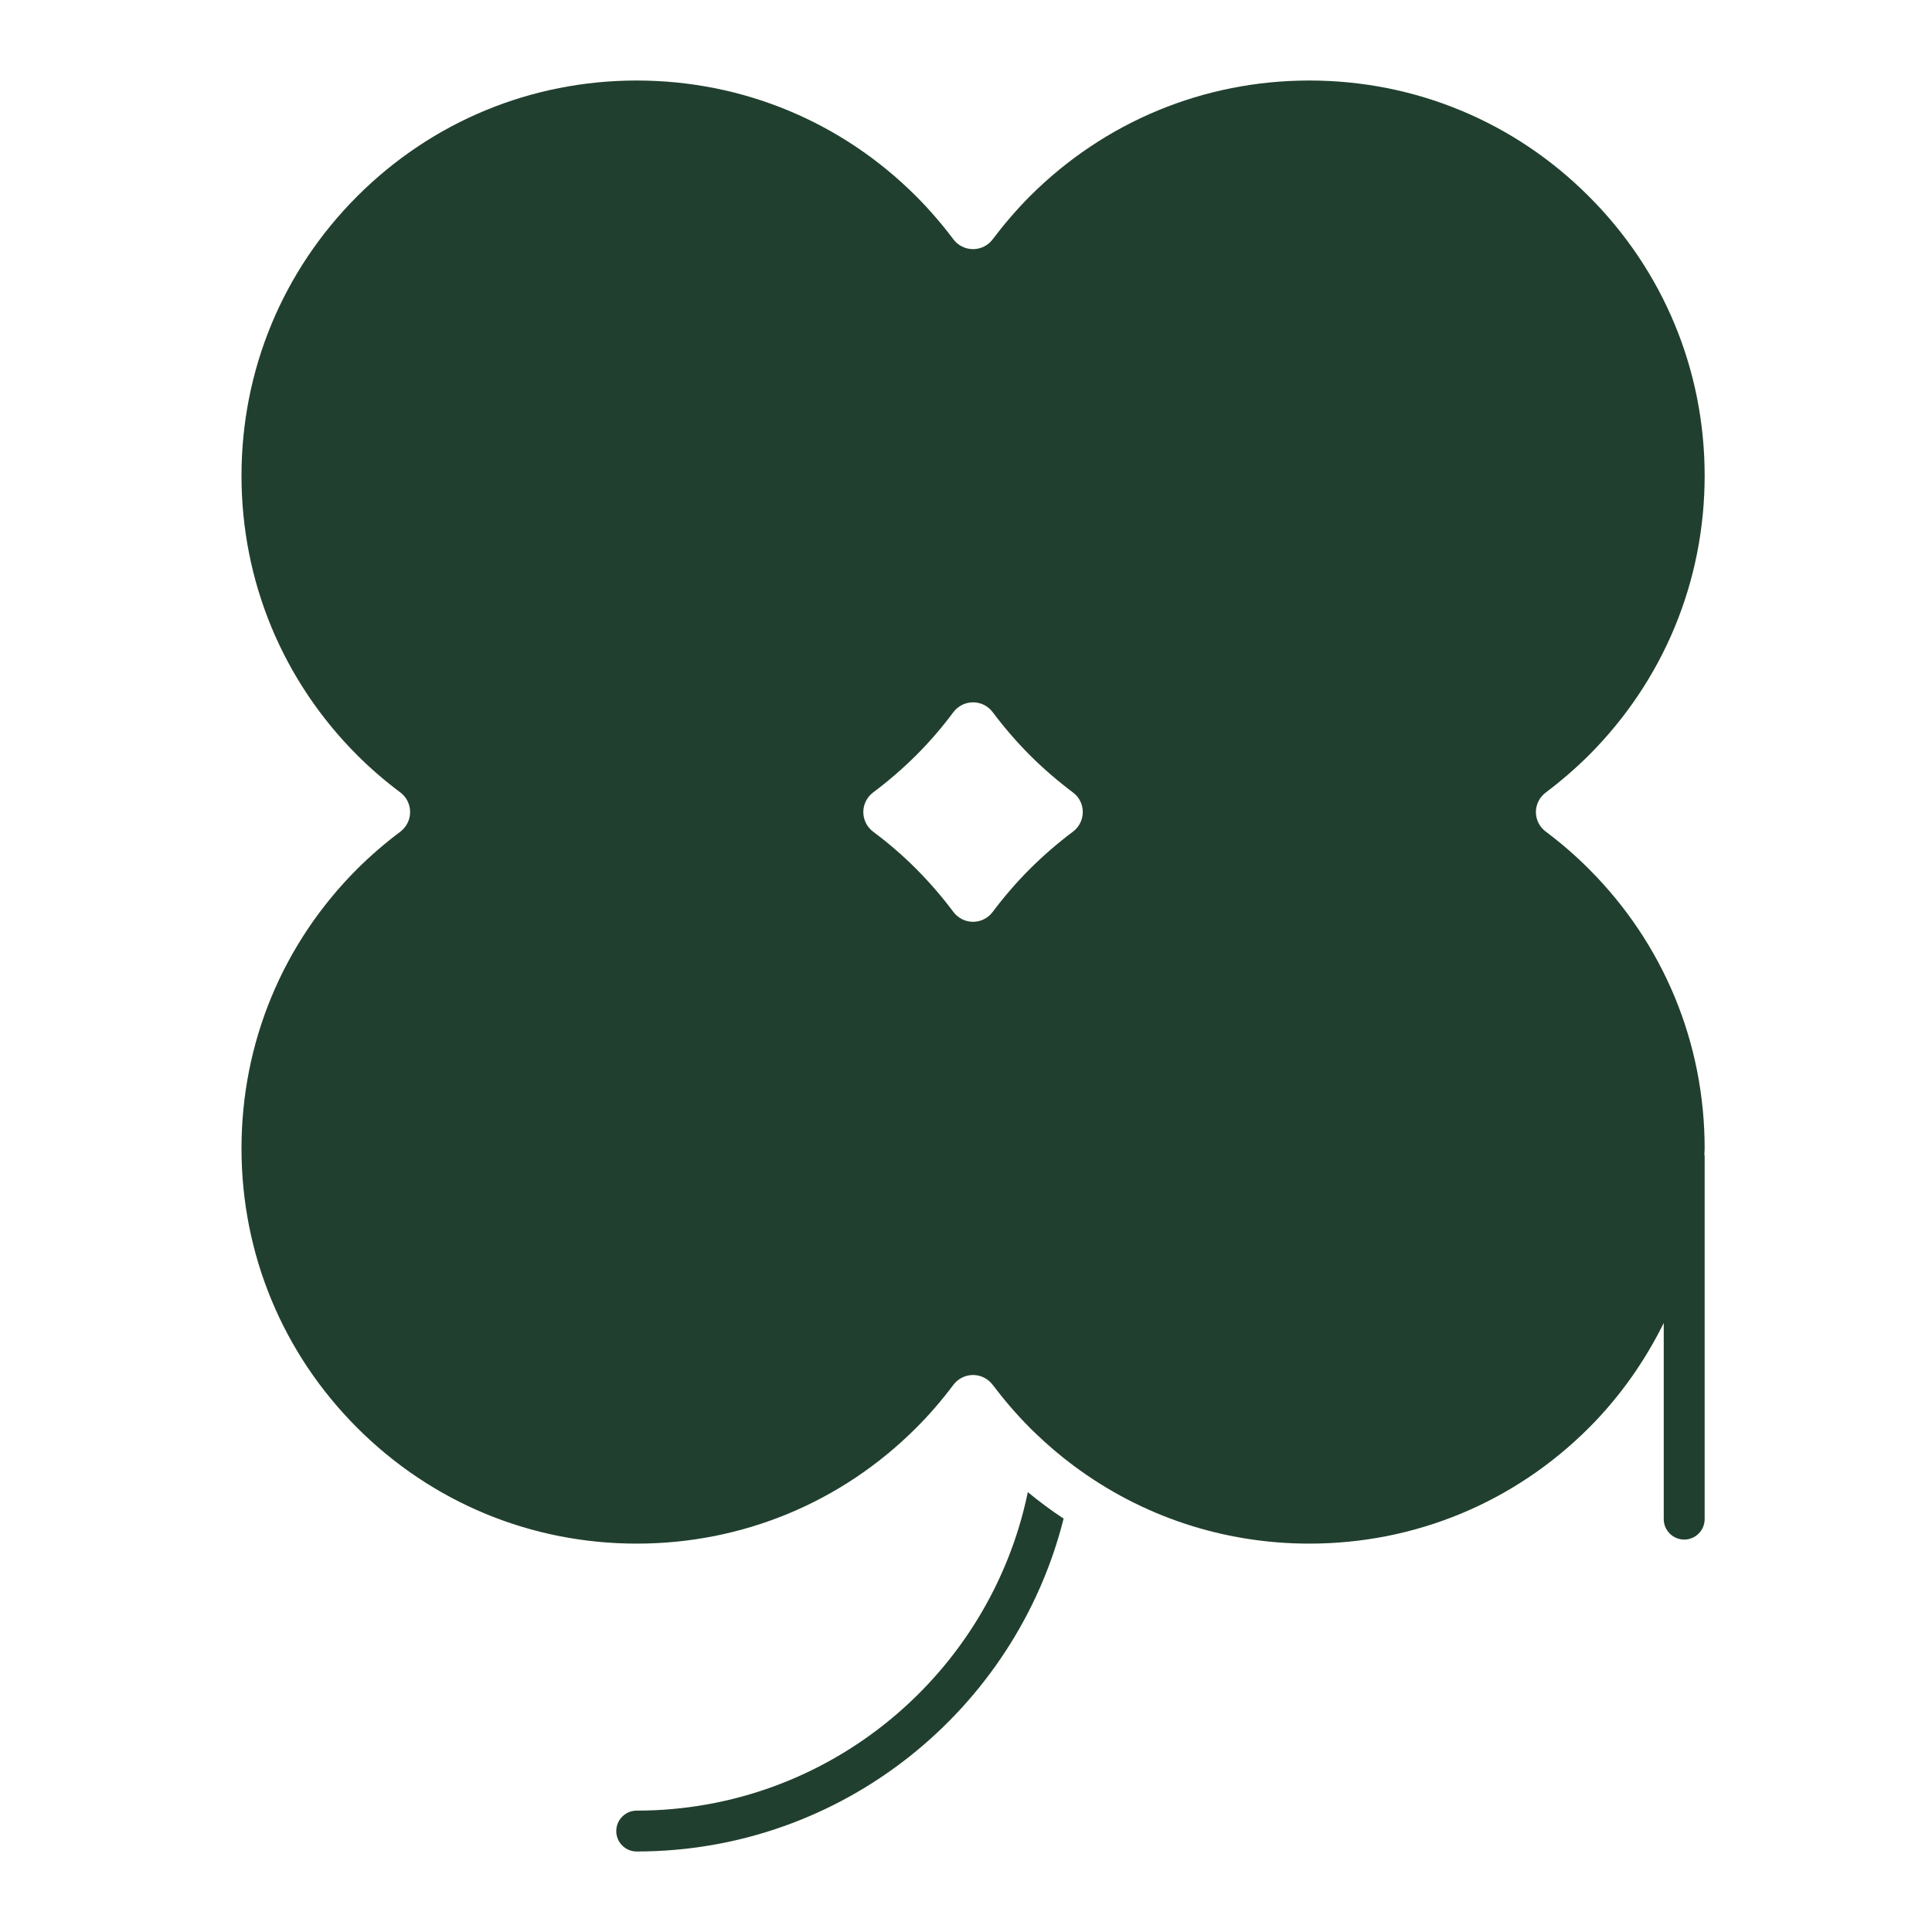 <svg width="40" height="40" viewBox="0 0 40 40" fill="none" xmlns="http://www.w3.org/2000/svg">
<path d="M13.182 37.487C12.948 37.487 12.759 37.678 12.759 37.91C12.759 38.145 12.948 38.333 13.182 38.333C17.44 38.333 21.026 35.398 22.021 31.441C21.766 31.274 21.518 31.089 21.28 30.893C20.503 34.653 17.168 37.487 13.182 37.487Z" fill="#213F2E"/>
<path d="M32.895 17.99C32.622 17.716 32.323 17.457 32.005 17.219C31.876 17.123 31.799 16.974 31.799 16.813C31.799 16.654 31.876 16.502 32.005 16.407C32.323 16.167 32.622 15.908 32.896 15.636C34.441 14.089 35.293 12.035 35.293 9.848C35.293 7.664 34.441 5.609 32.895 4.065C31.35 2.518 29.295 1.667 27.109 1.667C24.924 1.667 22.869 2.518 21.323 4.063C21.05 4.337 20.792 4.637 20.552 4.955C20.456 5.083 20.305 5.158 20.147 5.158C19.986 5.158 19.835 5.083 19.739 4.955C19.5 4.637 19.241 4.337 18.969 4.065C17.424 2.518 15.367 1.667 13.182 1.667C10.996 1.667 8.942 2.518 7.396 4.063C5.851 5.609 5 7.663 5 9.85C5 12.034 5.851 14.089 7.396 15.636C7.669 15.908 7.968 16.167 8.289 16.407C8.415 16.501 8.491 16.652 8.491 16.813C8.491 16.974 8.415 17.122 8.289 17.219C7.968 17.459 7.67 17.718 7.396 17.99C5.851 19.535 5 21.59 5 23.776C5 25.963 5.851 28.017 7.396 29.562C8.942 31.108 10.996 31.959 13.182 31.959C15.369 31.959 17.424 31.108 18.969 29.562C19.243 29.288 19.502 28.988 19.739 28.671C19.835 28.544 19.986 28.468 20.147 28.468C20.305 28.468 20.456 28.544 20.552 28.671C20.792 28.988 21.05 29.288 21.323 29.562C21.359 29.6 21.399 29.637 21.438 29.674C21.688 29.916 21.952 30.14 22.226 30.344C23.632 31.393 25.327 31.959 27.109 31.959C29.295 31.959 31.35 31.108 32.896 29.562C33.539 28.919 34.054 28.183 34.446 27.391V31.452C34.446 31.685 34.636 31.875 34.87 31.875C35.103 31.875 35.293 31.685 35.293 31.452V23.933C35.293 23.923 35.288 23.913 35.287 23.903C35.288 23.861 35.293 23.819 35.293 23.777C35.293 21.59 34.441 19.535 32.895 17.99ZM22.214 17.219C21.894 17.459 21.596 17.718 21.323 17.99C21.048 18.265 20.79 18.564 20.552 18.881C20.456 19.009 20.305 19.085 20.147 19.085C19.986 19.085 19.835 19.009 19.739 18.881C19.502 18.564 19.243 18.265 18.969 17.99C18.696 17.716 18.397 17.457 18.077 17.219C17.95 17.123 17.874 16.974 17.874 16.813C17.874 16.654 17.95 16.502 18.077 16.407C18.397 16.167 18.696 15.908 18.969 15.636C19.243 15.363 19.502 15.063 19.739 14.744C19.835 14.616 19.986 14.541 20.147 14.541C20.305 14.541 20.456 14.616 20.552 14.744C20.792 15.063 21.05 15.362 21.323 15.636C21.595 15.908 21.896 16.167 22.214 16.407C22.343 16.501 22.418 16.652 22.418 16.813C22.417 16.974 22.343 17.122 22.214 17.219Z" fill="#213F2E"/>
</svg>
